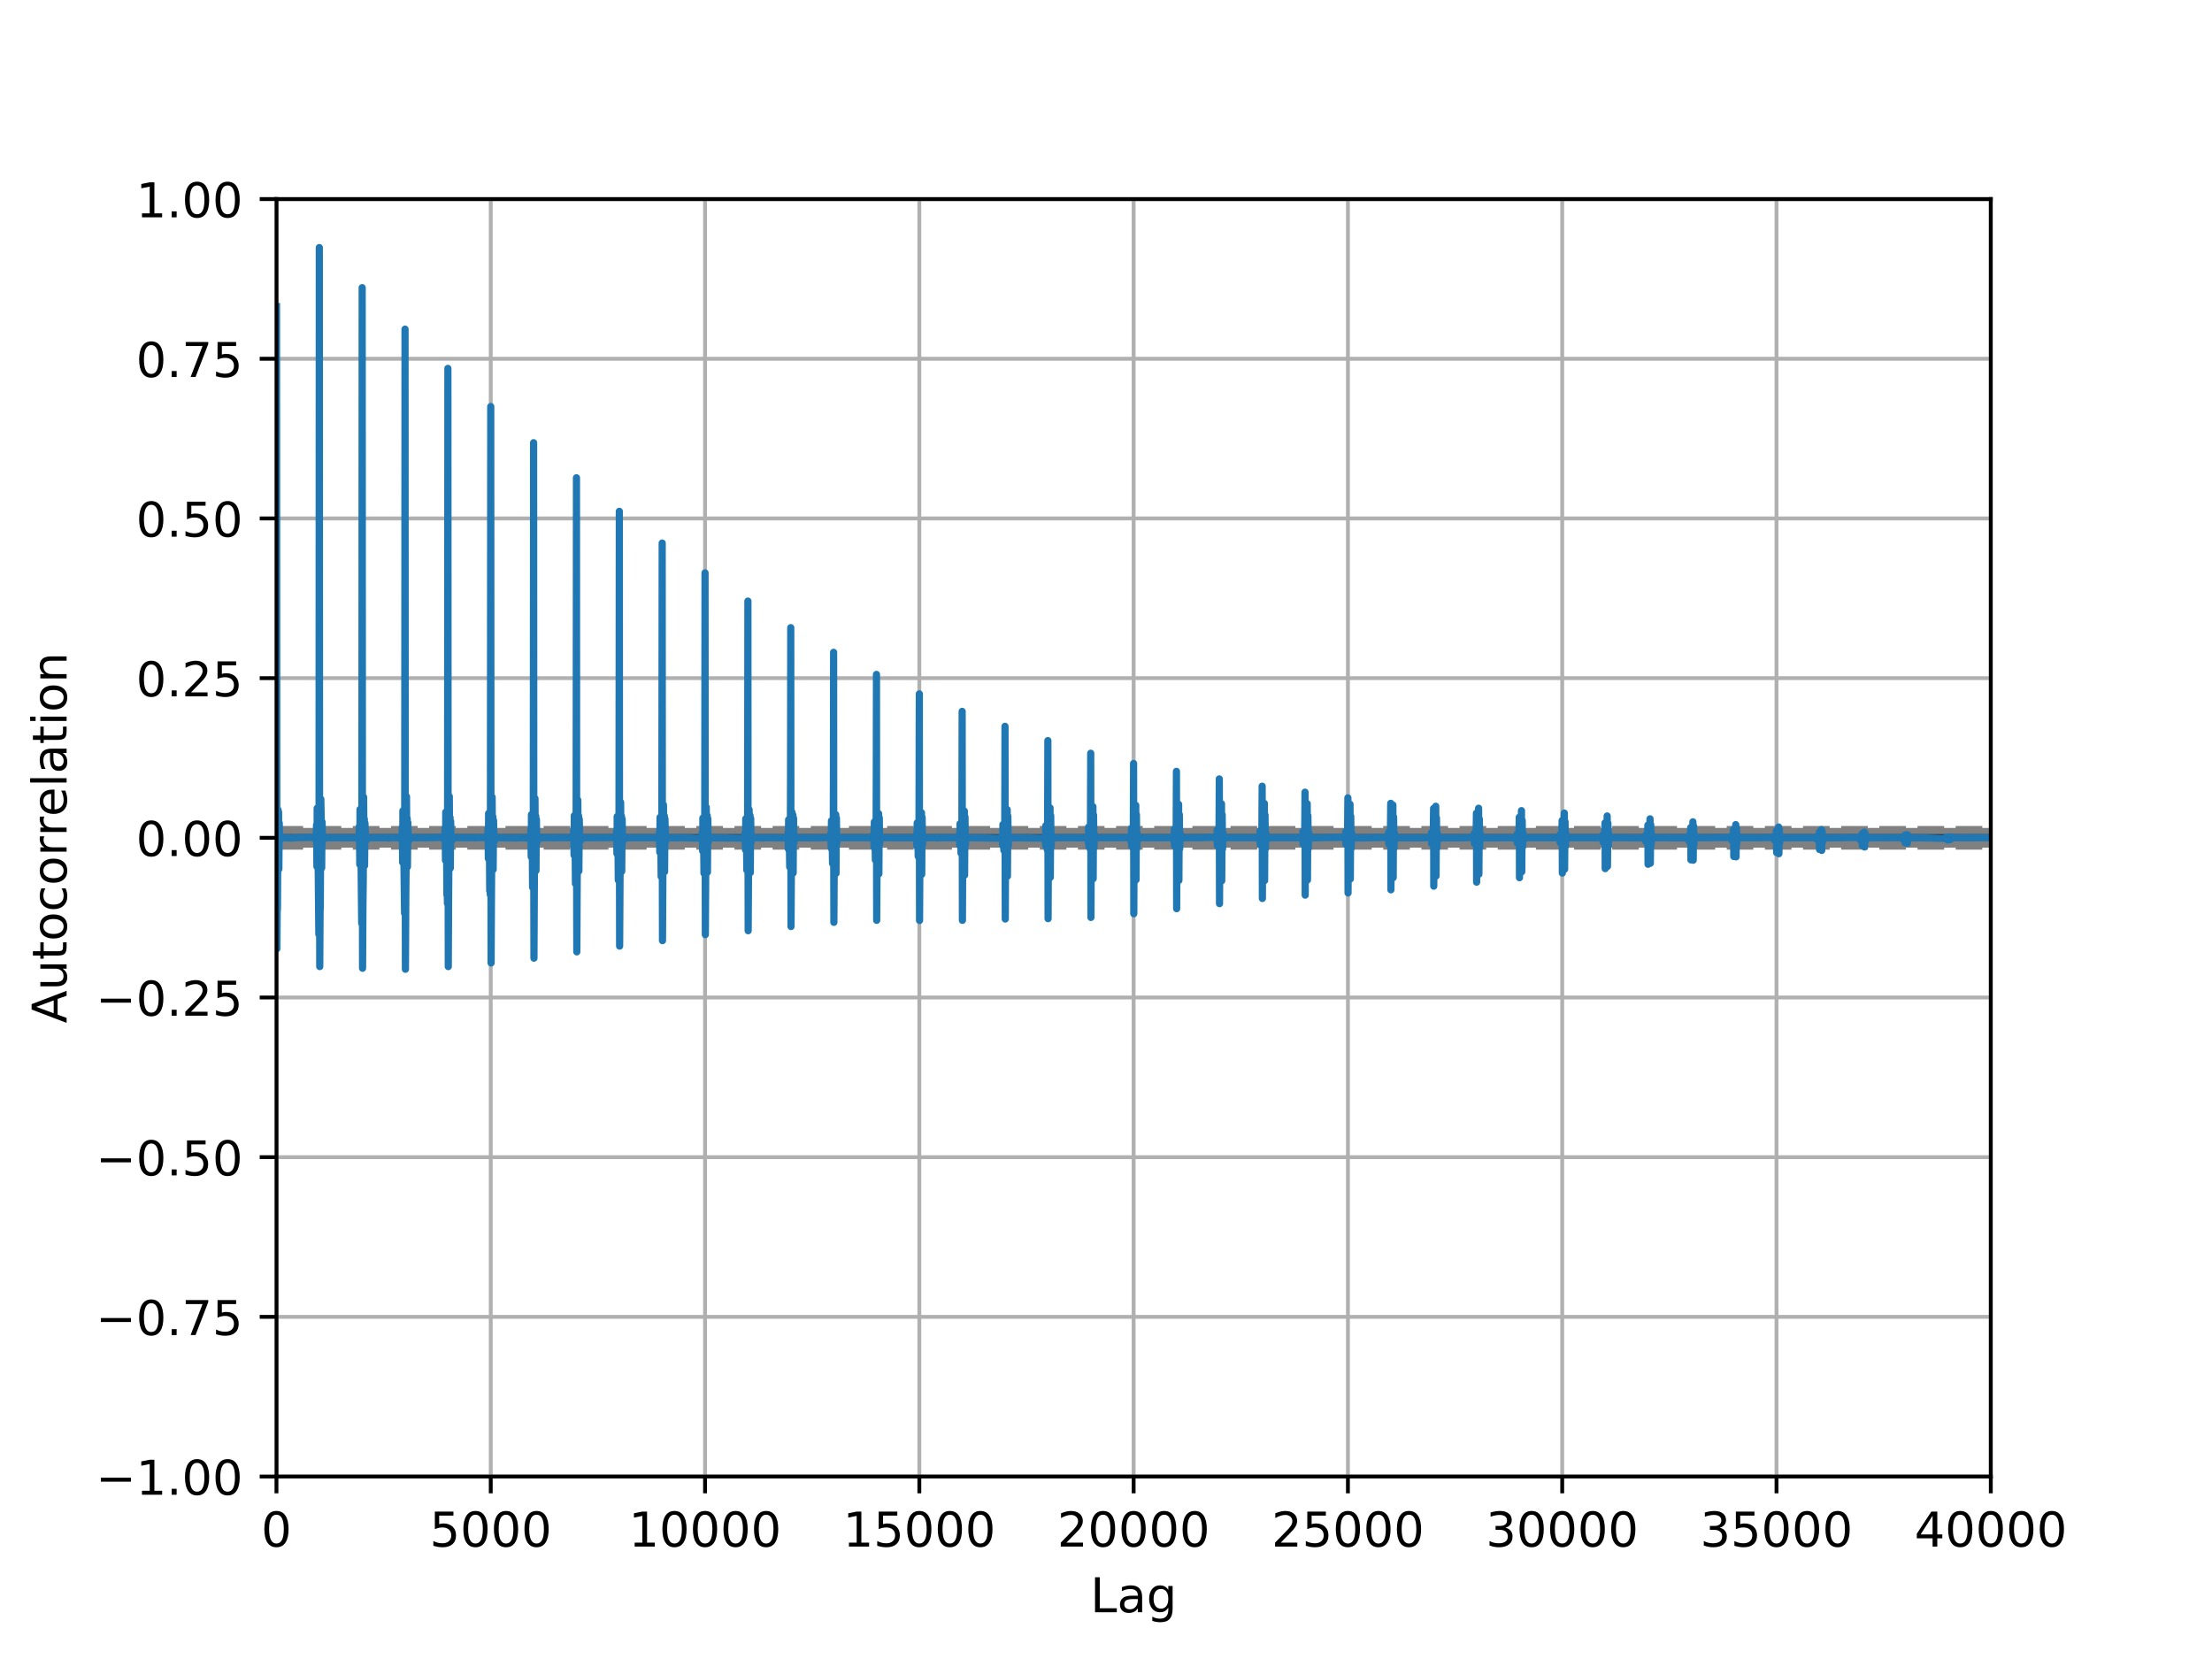 <?xml version="1.0" encoding="utf-8" standalone="no"?>
<!DOCTYPE svg PUBLIC "-//W3C//DTD SVG 1.1//EN"
  "http://www.w3.org/Graphics/SVG/1.1/DTD/svg11.dtd">
<!-- Created with matplotlib (http://matplotlib.org/) -->
<svg height="345.6pt" version="1.1" viewBox="0 0 460.8 345.6" width="460.8pt" xmlns="http://www.w3.org/2000/svg" xmlns:xlink="http://www.w3.org/1999/xlink">
 <defs>
  <style type="text/css">
*{stroke-linecap:butt;stroke-linejoin:round;}
  </style>
 </defs>
 <g id="figure_1">
  <g id="patch_1">
   <path d="M 0 345.6 
L 460.8 345.6 
L 460.8 0 
L 0 0 
z
" style="fill:#ffffff;"/>
  </g>
  <g id="axes_1">
   <g id="patch_2">
    <path d="M 57.6 307.584 
L 414.72 307.584 
L 414.72 41.472 
L 57.6 41.472 
z
" style="fill:#ffffff;"/>
   </g>
   <g id="matplotlib.axis_1">
    <g id="xtick_1">
     <g id="line2d_1">
      <path clip-path="url(#p9620495c73)" d="M 57.591 307.584 
L 57.591 41.472 
" style="fill:none;stroke:#b0b0b0;stroke-linecap:square;stroke-width:0.8;"/>
     </g>
     <g id="line2d_2">
      <defs>
       <path d="M 0 0 
L 0 3.5 
" id="mfa83eb5a7d" style="stroke:#000000;stroke-width:0.8;"/>
      </defs>
      <g>
       <use style="stroke:#000000;stroke-width:0.8;" x="57.591" xlink:href="#mfa83eb5a7d" y="307.584"/>
      </g>
     </g>
     <g id="text_1">
      <!-- 0 -->
      <defs>
       <path d="M 31.781 66.406 
Q 24.172 66.406 20.328 58.906 
Q 16.5 51.422 16.5 36.375 
Q 16.5 21.391 20.328 13.891 
Q 24.172 6.391 31.781 6.391 
Q 39.453 6.391 43.281 13.891 
Q 47.125 21.391 47.125 36.375 
Q 47.125 51.422 43.281 58.906 
Q 39.453 66.406 31.781 66.406 
z
M 31.781 74.219 
Q 44.047 74.219 50.516 64.516 
Q 56.984 54.828 56.984 36.375 
Q 56.984 17.969 50.516 8.266 
Q 44.047 -1.422 31.781 -1.422 
Q 19.531 -1.422 13.062 8.266 
Q 6.594 17.969 6.594 36.375 
Q 6.594 54.828 13.062 64.516 
Q 19.531 74.219 31.781 74.219 
z
" id="DejaVuSans-30"/>
      </defs>
      <g transform="translate(54.41 322.182)scale(0.1 -0.1)">
       <use xlink:href="#DejaVuSans-30"/>
      </g>
     </g>
    </g>
    <g id="xtick_2">
     <g id="line2d_3">
      <path clip-path="url(#p9620495c73)" d="M 102.232 307.584 
L 102.232 41.472 
" style="fill:none;stroke:#b0b0b0;stroke-linecap:square;stroke-width:0.8;"/>
     </g>
     <g id="line2d_4">
      <g>
       <use style="stroke:#000000;stroke-width:0.8;" x="102.232" xlink:href="#mfa83eb5a7d" y="307.584"/>
      </g>
     </g>
     <g id="text_2">
      <!-- 5000 -->
      <defs>
       <path d="M 10.797 72.906 
L 49.516 72.906 
L 49.516 64.594 
L 19.828 64.594 
L 19.828 46.734 
Q 21.969 47.469 24.109 47.828 
Q 26.266 48.188 28.422 48.188 
Q 40.625 48.188 47.75 41.5 
Q 54.891 34.812 54.891 23.391 
Q 54.891 11.625 47.562 5.094 
Q 40.234 -1.422 26.906 -1.422 
Q 22.312 -1.422 17.547 -0.641 
Q 12.797 0.141 7.719 1.703 
L 7.719 11.625 
Q 12.109 9.234 16.797 8.062 
Q 21.484 6.891 26.703 6.891 
Q 35.156 6.891 40.078 11.328 
Q 45.016 15.766 45.016 23.391 
Q 45.016 31 40.078 35.438 
Q 35.156 39.891 26.703 39.891 
Q 22.75 39.891 18.812 39.016 
Q 14.891 38.141 10.797 36.281 
z
" id="DejaVuSans-35"/>
      </defs>
      <g transform="translate(89.507 322.182)scale(0.1 -0.1)">
       <use xlink:href="#DejaVuSans-35"/>
       <use x="63.623" xlink:href="#DejaVuSans-30"/>
       <use x="127.246" xlink:href="#DejaVuSans-30"/>
       <use x="190.869" xlink:href="#DejaVuSans-30"/>
      </g>
     </g>
    </g>
    <g id="xtick_3">
     <g id="line2d_5">
      <path clip-path="url(#p9620495c73)" d="M 146.873 307.584 
L 146.873 41.472 
" style="fill:none;stroke:#b0b0b0;stroke-linecap:square;stroke-width:0.8;"/>
     </g>
     <g id="line2d_6">
      <g>
       <use style="stroke:#000000;stroke-width:0.8;" x="146.873" xlink:href="#mfa83eb5a7d" y="307.584"/>
      </g>
     </g>
     <g id="text_3">
      <!-- 10000 -->
      <defs>
       <path d="M 12.406 8.297 
L 28.516 8.297 
L 28.516 63.922 
L 10.984 60.406 
L 10.984 69.391 
L 28.422 72.906 
L 38.281 72.906 
L 38.281 8.297 
L 54.391 8.297 
L 54.391 0 
L 12.406 0 
z
" id="DejaVuSans-31"/>
      </defs>
      <g transform="translate(130.967 322.182)scale(0.1 -0.1)">
       <use xlink:href="#DejaVuSans-31"/>
       <use x="63.623" xlink:href="#DejaVuSans-30"/>
       <use x="127.246" xlink:href="#DejaVuSans-30"/>
       <use x="190.869" xlink:href="#DejaVuSans-30"/>
       <use x="254.492" xlink:href="#DejaVuSans-30"/>
      </g>
     </g>
    </g>
    <g id="xtick_4">
     <g id="line2d_7">
      <path clip-path="url(#p9620495c73)" d="M 191.514 307.584 
L 191.514 41.472 
" style="fill:none;stroke:#b0b0b0;stroke-linecap:square;stroke-width:0.8;"/>
     </g>
     <g id="line2d_8">
      <g>
       <use style="stroke:#000000;stroke-width:0.8;" x="191.514" xlink:href="#mfa83eb5a7d" y="307.584"/>
      </g>
     </g>
     <g id="text_4">
      <!-- 15000 -->
      <g transform="translate(175.608 322.182)scale(0.1 -0.1)">
       <use xlink:href="#DejaVuSans-31"/>
       <use x="63.623" xlink:href="#DejaVuSans-35"/>
       <use x="127.246" xlink:href="#DejaVuSans-30"/>
       <use x="190.869" xlink:href="#DejaVuSans-30"/>
       <use x="254.492" xlink:href="#DejaVuSans-30"/>
      </g>
     </g>
    </g>
    <g id="xtick_5">
     <g id="line2d_9">
      <path clip-path="url(#p9620495c73)" d="M 236.156 307.584 
L 236.156 41.472 
" style="fill:none;stroke:#b0b0b0;stroke-linecap:square;stroke-width:0.8;"/>
     </g>
     <g id="line2d_10">
      <g>
       <use style="stroke:#000000;stroke-width:0.8;" x="236.156" xlink:href="#mfa83eb5a7d" y="307.584"/>
      </g>
     </g>
     <g id="text_5">
      <!-- 20000 -->
      <defs>
       <path d="M 19.188 8.297 
L 53.609 8.297 
L 53.609 0 
L 7.328 0 
L 7.328 8.297 
Q 12.938 14.109 22.625 23.891 
Q 32.328 33.688 34.812 36.531 
Q 39.547 41.844 41.422 45.531 
Q 43.312 49.219 43.312 52.781 
Q 43.312 58.594 39.234 62.25 
Q 35.156 65.922 28.609 65.922 
Q 23.969 65.922 18.812 64.312 
Q 13.672 62.703 7.812 59.422 
L 7.812 69.391 
Q 13.766 71.781 18.938 73 
Q 24.125 74.219 28.422 74.219 
Q 39.75 74.219 46.484 68.547 
Q 53.219 62.891 53.219 53.422 
Q 53.219 48.922 51.531 44.891 
Q 49.859 40.875 45.406 35.406 
Q 44.188 33.984 37.641 27.219 
Q 31.109 20.453 19.188 8.297 
z
" id="DejaVuSans-32"/>
      </defs>
      <g transform="translate(220.249 322.182)scale(0.1 -0.1)">
       <use xlink:href="#DejaVuSans-32"/>
       <use x="63.623" xlink:href="#DejaVuSans-30"/>
       <use x="127.246" xlink:href="#DejaVuSans-30"/>
       <use x="190.869" xlink:href="#DejaVuSans-30"/>
       <use x="254.492" xlink:href="#DejaVuSans-30"/>
      </g>
     </g>
    </g>
    <g id="xtick_6">
     <g id="line2d_11">
      <path clip-path="url(#p9620495c73)" d="M 280.797 307.584 
L 280.797 41.472 
" style="fill:none;stroke:#b0b0b0;stroke-linecap:square;stroke-width:0.8;"/>
     </g>
     <g id="line2d_12">
      <g>
       <use style="stroke:#000000;stroke-width:0.8;" x="280.797" xlink:href="#mfa83eb5a7d" y="307.584"/>
      </g>
     </g>
     <g id="text_6">
      <!-- 25000 -->
      <g transform="translate(264.89 322.182)scale(0.1 -0.1)">
       <use xlink:href="#DejaVuSans-32"/>
       <use x="63.623" xlink:href="#DejaVuSans-35"/>
       <use x="127.246" xlink:href="#DejaVuSans-30"/>
       <use x="190.869" xlink:href="#DejaVuSans-30"/>
       <use x="254.492" xlink:href="#DejaVuSans-30"/>
      </g>
     </g>
    </g>
    <g id="xtick_7">
     <g id="line2d_13">
      <path clip-path="url(#p9620495c73)" d="M 325.438 307.584 
L 325.438 41.472 
" style="fill:none;stroke:#b0b0b0;stroke-linecap:square;stroke-width:0.8;"/>
     </g>
     <g id="line2d_14">
      <g>
       <use style="stroke:#000000;stroke-width:0.8;" x="325.438" xlink:href="#mfa83eb5a7d" y="307.584"/>
      </g>
     </g>
     <g id="text_7">
      <!-- 30000 -->
      <defs>
       <path d="M 40.578 39.312 
Q 47.656 37.797 51.625 33 
Q 55.609 28.219 55.609 21.188 
Q 55.609 10.406 48.188 4.484 
Q 40.766 -1.422 27.094 -1.422 
Q 22.516 -1.422 17.656 -0.516 
Q 12.797 0.391 7.625 2.203 
L 7.625 11.719 
Q 11.719 9.328 16.594 8.109 
Q 21.484 6.891 26.812 6.891 
Q 36.078 6.891 40.938 10.547 
Q 45.797 14.203 45.797 21.188 
Q 45.797 27.641 41.281 31.266 
Q 36.766 34.906 28.719 34.906 
L 20.219 34.906 
L 20.219 43.016 
L 29.109 43.016 
Q 36.375 43.016 40.234 45.922 
Q 44.094 48.828 44.094 54.297 
Q 44.094 59.906 40.109 62.906 
Q 36.141 65.922 28.719 65.922 
Q 24.656 65.922 20.016 65.031 
Q 15.375 64.156 9.812 62.312 
L 9.812 71.094 
Q 15.438 72.656 20.344 73.438 
Q 25.25 74.219 29.594 74.219 
Q 40.828 74.219 47.359 69.109 
Q 53.906 64.016 53.906 55.328 
Q 53.906 49.266 50.438 45.094 
Q 46.969 40.922 40.578 39.312 
z
" id="DejaVuSans-33"/>
      </defs>
      <g transform="translate(309.532 322.182)scale(0.1 -0.1)">
       <use xlink:href="#DejaVuSans-33"/>
       <use x="63.623" xlink:href="#DejaVuSans-30"/>
       <use x="127.246" xlink:href="#DejaVuSans-30"/>
       <use x="190.869" xlink:href="#DejaVuSans-30"/>
       <use x="254.492" xlink:href="#DejaVuSans-30"/>
      </g>
     </g>
    </g>
    <g id="xtick_8">
     <g id="line2d_15">
      <path clip-path="url(#p9620495c73)" d="M 370.079 307.584 
L 370.079 41.472 
" style="fill:none;stroke:#b0b0b0;stroke-linecap:square;stroke-width:0.8;"/>
     </g>
     <g id="line2d_16">
      <g>
       <use style="stroke:#000000;stroke-width:0.8;" x="370.079" xlink:href="#mfa83eb5a7d" y="307.584"/>
      </g>
     </g>
     <g id="text_8">
      <!-- 35000 -->
      <g transform="translate(354.173 322.182)scale(0.1 -0.1)">
       <use xlink:href="#DejaVuSans-33"/>
       <use x="63.623" xlink:href="#DejaVuSans-35"/>
       <use x="127.246" xlink:href="#DejaVuSans-30"/>
       <use x="190.869" xlink:href="#DejaVuSans-30"/>
       <use x="254.492" xlink:href="#DejaVuSans-30"/>
      </g>
     </g>
    </g>
    <g id="xtick_9">
     <g id="line2d_17">
      <path clip-path="url(#p9620495c73)" d="M 414.72 307.584 
L 414.72 41.472 
" style="fill:none;stroke:#b0b0b0;stroke-linecap:square;stroke-width:0.8;"/>
     </g>
     <g id="line2d_18">
      <g>
       <use style="stroke:#000000;stroke-width:0.8;" x="414.72" xlink:href="#mfa83eb5a7d" y="307.584"/>
      </g>
     </g>
     <g id="text_9">
      <!-- 40000 -->
      <defs>
       <path d="M 37.797 64.312 
L 12.891 25.391 
L 37.797 25.391 
z
M 35.203 72.906 
L 47.609 72.906 
L 47.609 25.391 
L 58.016 25.391 
L 58.016 17.188 
L 47.609 17.188 
L 47.609 0 
L 37.797 0 
L 37.797 17.188 
L 4.891 17.188 
L 4.891 26.703 
z
" id="DejaVuSans-34"/>
      </defs>
      <g transform="translate(398.814 322.182)scale(0.1 -0.1)">
       <use xlink:href="#DejaVuSans-34"/>
       <use x="63.623" xlink:href="#DejaVuSans-30"/>
       <use x="127.246" xlink:href="#DejaVuSans-30"/>
       <use x="190.869" xlink:href="#DejaVuSans-30"/>
       <use x="254.492" xlink:href="#DejaVuSans-30"/>
      </g>
     </g>
    </g>
    <g id="text_10">
     <!-- Lag -->
     <defs>
      <path d="M 9.812 72.906 
L 19.672 72.906 
L 19.672 8.297 
L 55.172 8.297 
L 55.172 0 
L 9.812 0 
z
" id="DejaVuSans-4c"/>
      <path d="M 34.281 27.484 
Q 23.391 27.484 19.188 25 
Q 14.984 22.516 14.984 16.5 
Q 14.984 11.719 18.141 8.906 
Q 21.297 6.109 26.703 6.109 
Q 34.188 6.109 38.703 11.406 
Q 43.219 16.703 43.219 25.484 
L 43.219 27.484 
z
M 52.203 31.203 
L 52.203 0 
L 43.219 0 
L 43.219 8.297 
Q 40.141 3.328 35.547 0.953 
Q 30.953 -1.422 24.312 -1.422 
Q 15.922 -1.422 10.953 3.297 
Q 6 8.016 6 15.922 
Q 6 25.141 12.172 29.828 
Q 18.359 34.516 30.609 34.516 
L 43.219 34.516 
L 43.219 35.406 
Q 43.219 41.609 39.141 45 
Q 35.062 48.391 27.688 48.391 
Q 23 48.391 18.547 47.266 
Q 14.109 46.141 10.016 43.891 
L 10.016 52.203 
Q 14.938 54.109 19.578 55.047 
Q 24.219 56 28.609 56 
Q 40.484 56 46.344 49.844 
Q 52.203 43.703 52.203 31.203 
z
" id="DejaVuSans-61"/>
      <path d="M 45.406 27.984 
Q 45.406 37.75 41.375 43.109 
Q 37.359 48.484 30.078 48.484 
Q 22.859 48.484 18.828 43.109 
Q 14.797 37.75 14.797 27.984 
Q 14.797 18.266 18.828 12.891 
Q 22.859 7.516 30.078 7.516 
Q 37.359 7.516 41.375 12.891 
Q 45.406 18.266 45.406 27.984 
z
M 54.391 6.781 
Q 54.391 -7.172 48.188 -13.984 
Q 42 -20.797 29.203 -20.797 
Q 24.469 -20.797 20.266 -20.094 
Q 16.062 -19.391 12.109 -17.922 
L 12.109 -9.188 
Q 16.062 -11.328 19.922 -12.344 
Q 23.781 -13.375 27.781 -13.375 
Q 36.625 -13.375 41.016 -8.766 
Q 45.406 -4.156 45.406 5.172 
L 45.406 9.625 
Q 42.625 4.781 38.281 2.391 
Q 33.938 0 27.875 0 
Q 17.828 0 11.672 7.656 
Q 5.516 15.328 5.516 27.984 
Q 5.516 40.672 11.672 48.328 
Q 17.828 56 27.875 56 
Q 33.938 56 38.281 53.609 
Q 42.625 51.219 45.406 46.391 
L 45.406 54.688 
L 54.391 54.688 
z
" id="DejaVuSans-67"/>
     </defs>
     <g transform="translate(227.136 335.861)scale(0.1 -0.1)">
      <use xlink:href="#DejaVuSans-4c"/>
      <use x="55.713" xlink:href="#DejaVuSans-61"/>
      <use x="116.992" xlink:href="#DejaVuSans-67"/>
     </g>
    </g>
   </g>
   <g id="matplotlib.axis_2">
    <g id="ytick_1">
     <g id="line2d_19">
      <path clip-path="url(#p9620495c73)" d="M 57.6 307.584 
L 414.72 307.584 
" style="fill:none;stroke:#b0b0b0;stroke-linecap:square;stroke-width:0.8;"/>
     </g>
     <g id="line2d_20">
      <defs>
       <path d="M 0 0 
L -3.5 0 
" id="mabc4091bc5" style="stroke:#000000;stroke-width:0.8;"/>
      </defs>
      <g>
       <use style="stroke:#000000;stroke-width:0.8;" x="57.6" xlink:href="#mabc4091bc5" y="307.584"/>
      </g>
     </g>
     <g id="text_11">
      <!-- −1.00 -->
      <defs>
       <path d="M 10.594 35.5 
L 73.188 35.5 
L 73.188 27.203 
L 10.594 27.203 
z
" id="DejaVuSans-2212"/>
       <path d="M 10.688 12.406 
L 21 12.406 
L 21 0 
L 10.688 0 
z
" id="DejaVuSans-2e"/>
      </defs>
      <g transform="translate(19.955 311.383)scale(0.1 -0.1)">
       <use xlink:href="#DejaVuSans-2212"/>
       <use x="83.789" xlink:href="#DejaVuSans-31"/>
       <use x="147.412" xlink:href="#DejaVuSans-2e"/>
       <use x="179.199" xlink:href="#DejaVuSans-30"/>
       <use x="242.822" xlink:href="#DejaVuSans-30"/>
      </g>
     </g>
    </g>
    <g id="ytick_2">
     <g id="line2d_21">
      <path clip-path="url(#p9620495c73)" d="M 57.6 274.32 
L 414.72 274.32 
" style="fill:none;stroke:#b0b0b0;stroke-linecap:square;stroke-width:0.8;"/>
     </g>
     <g id="line2d_22">
      <g>
       <use style="stroke:#000000;stroke-width:0.8;" x="57.6" xlink:href="#mabc4091bc5" y="274.32"/>
      </g>
     </g>
     <g id="text_12">
      <!-- −0.75 -->
      <defs>
       <path d="M 8.203 72.906 
L 55.078 72.906 
L 55.078 68.703 
L 28.609 0 
L 18.312 0 
L 43.219 64.594 
L 8.203 64.594 
z
" id="DejaVuSans-37"/>
      </defs>
      <g transform="translate(19.955 278.119)scale(0.1 -0.1)">
       <use xlink:href="#DejaVuSans-2212"/>
       <use x="83.789" xlink:href="#DejaVuSans-30"/>
       <use x="147.412" xlink:href="#DejaVuSans-2e"/>
       <use x="179.199" xlink:href="#DejaVuSans-37"/>
       <use x="242.822" xlink:href="#DejaVuSans-35"/>
      </g>
     </g>
    </g>
    <g id="ytick_3">
     <g id="line2d_23">
      <path clip-path="url(#p9620495c73)" d="M 57.6 241.056 
L 414.72 241.056 
" style="fill:none;stroke:#b0b0b0;stroke-linecap:square;stroke-width:0.8;"/>
     </g>
     <g id="line2d_24">
      <g>
       <use style="stroke:#000000;stroke-width:0.8;" x="57.6" xlink:href="#mabc4091bc5" y="241.056"/>
      </g>
     </g>
     <g id="text_13">
      <!-- −0.50 -->
      <g transform="translate(19.955 244.855)scale(0.1 -0.1)">
       <use xlink:href="#DejaVuSans-2212"/>
       <use x="83.789" xlink:href="#DejaVuSans-30"/>
       <use x="147.412" xlink:href="#DejaVuSans-2e"/>
       <use x="179.199" xlink:href="#DejaVuSans-35"/>
       <use x="242.822" xlink:href="#DejaVuSans-30"/>
      </g>
     </g>
    </g>
    <g id="ytick_4">
     <g id="line2d_25">
      <path clip-path="url(#p9620495c73)" d="M 57.6 207.792 
L 414.72 207.792 
" style="fill:none;stroke:#b0b0b0;stroke-linecap:square;stroke-width:0.8;"/>
     </g>
     <g id="line2d_26">
      <g>
       <use style="stroke:#000000;stroke-width:0.8;" x="57.6" xlink:href="#mabc4091bc5" y="207.792"/>
      </g>
     </g>
     <g id="text_14">
      <!-- −0.25 -->
      <g transform="translate(19.955 211.591)scale(0.1 -0.1)">
       <use xlink:href="#DejaVuSans-2212"/>
       <use x="83.789" xlink:href="#DejaVuSans-30"/>
       <use x="147.412" xlink:href="#DejaVuSans-2e"/>
       <use x="179.199" xlink:href="#DejaVuSans-32"/>
       <use x="242.822" xlink:href="#DejaVuSans-35"/>
      </g>
     </g>
    </g>
    <g id="ytick_5">
     <g id="line2d_27">
      <path clip-path="url(#p9620495c73)" d="M 57.6 174.528 
L 414.72 174.528 
" style="fill:none;stroke:#b0b0b0;stroke-linecap:square;stroke-width:0.8;"/>
     </g>
     <g id="line2d_28">
      <g>
       <use style="stroke:#000000;stroke-width:0.8;" x="57.6" xlink:href="#mabc4091bc5" y="174.528"/>
      </g>
     </g>
     <g id="text_15">
      <!-- 0.00 -->
      <g transform="translate(28.334 178.327)scale(0.1 -0.1)">
       <use xlink:href="#DejaVuSans-30"/>
       <use x="63.623" xlink:href="#DejaVuSans-2e"/>
       <use x="95.41" xlink:href="#DejaVuSans-30"/>
       <use x="159.033" xlink:href="#DejaVuSans-30"/>
      </g>
     </g>
    </g>
    <g id="ytick_6">
     <g id="line2d_29">
      <path clip-path="url(#p9620495c73)" d="M 57.6 141.264 
L 414.72 141.264 
" style="fill:none;stroke:#b0b0b0;stroke-linecap:square;stroke-width:0.8;"/>
     </g>
     <g id="line2d_30">
      <g>
       <use style="stroke:#000000;stroke-width:0.8;" x="57.6" xlink:href="#mabc4091bc5" y="141.264"/>
      </g>
     </g>
     <g id="text_16">
      <!-- 0.25 -->
      <g transform="translate(28.334 145.063)scale(0.1 -0.1)">
       <use xlink:href="#DejaVuSans-30"/>
       <use x="63.623" xlink:href="#DejaVuSans-2e"/>
       <use x="95.41" xlink:href="#DejaVuSans-32"/>
       <use x="159.033" xlink:href="#DejaVuSans-35"/>
      </g>
     </g>
    </g>
    <g id="ytick_7">
     <g id="line2d_31">
      <path clip-path="url(#p9620495c73)" d="M 57.6 108 
L 414.72 108 
" style="fill:none;stroke:#b0b0b0;stroke-linecap:square;stroke-width:0.8;"/>
     </g>
     <g id="line2d_32">
      <g>
       <use style="stroke:#000000;stroke-width:0.8;" x="57.6" xlink:href="#mabc4091bc5" y="108"/>
      </g>
     </g>
     <g id="text_17">
      <!-- 0.50 -->
      <g transform="translate(28.334 111.799)scale(0.1 -0.1)">
       <use xlink:href="#DejaVuSans-30"/>
       <use x="63.623" xlink:href="#DejaVuSans-2e"/>
       <use x="95.41" xlink:href="#DejaVuSans-35"/>
       <use x="159.033" xlink:href="#DejaVuSans-30"/>
      </g>
     </g>
    </g>
    <g id="ytick_8">
     <g id="line2d_33">
      <path clip-path="url(#p9620495c73)" d="M 57.6 74.736 
L 414.72 74.736 
" style="fill:none;stroke:#b0b0b0;stroke-linecap:square;stroke-width:0.8;"/>
     </g>
     <g id="line2d_34">
      <g>
       <use style="stroke:#000000;stroke-width:0.8;" x="57.6" xlink:href="#mabc4091bc5" y="74.736"/>
      </g>
     </g>
     <g id="text_18">
      <!-- 0.75 -->
      <g transform="translate(28.334 78.535)scale(0.1 -0.1)">
       <use xlink:href="#DejaVuSans-30"/>
       <use x="63.623" xlink:href="#DejaVuSans-2e"/>
       <use x="95.41" xlink:href="#DejaVuSans-37"/>
       <use x="159.033" xlink:href="#DejaVuSans-35"/>
      </g>
     </g>
    </g>
    <g id="ytick_9">
     <g id="line2d_35">
      <path clip-path="url(#p9620495c73)" d="M 57.6 41.472 
L 414.72 41.472 
" style="fill:none;stroke:#b0b0b0;stroke-linecap:square;stroke-width:0.8;"/>
     </g>
     <g id="line2d_36">
      <g>
       <use style="stroke:#000000;stroke-width:0.8;" x="57.6" xlink:href="#mabc4091bc5" y="41.472"/>
      </g>
     </g>
     <g id="text_19">
      <!-- 1.00 -->
      <g transform="translate(28.334 45.271)scale(0.1 -0.1)">
       <use xlink:href="#DejaVuSans-31"/>
       <use x="63.623" xlink:href="#DejaVuSans-2e"/>
       <use x="95.41" xlink:href="#DejaVuSans-30"/>
       <use x="159.033" xlink:href="#DejaVuSans-30"/>
      </g>
     </g>
    </g>
    <g id="text_20">
     <!-- Autocorrelation -->
     <defs>
      <path d="M 34.188 63.188 
L 20.797 26.906 
L 47.609 26.906 
z
M 28.609 72.906 
L 39.797 72.906 
L 67.578 0 
L 57.328 0 
L 50.688 18.703 
L 17.828 18.703 
L 11.188 0 
L 0.781 0 
z
" id="DejaVuSans-41"/>
      <path d="M 8.5 21.578 
L 8.5 54.688 
L 17.484 54.688 
L 17.484 21.922 
Q 17.484 14.156 20.5 10.266 
Q 23.531 6.391 29.594 6.391 
Q 36.859 6.391 41.078 11.031 
Q 45.312 15.672 45.312 23.688 
L 45.312 54.688 
L 54.297 54.688 
L 54.297 0 
L 45.312 0 
L 45.312 8.406 
Q 42.047 3.422 37.719 1 
Q 33.406 -1.422 27.688 -1.422 
Q 18.266 -1.422 13.375 4.438 
Q 8.5 10.297 8.5 21.578 
z
M 31.109 56 
z
" id="DejaVuSans-75"/>
      <path d="M 18.312 70.219 
L 18.312 54.688 
L 36.812 54.688 
L 36.812 47.703 
L 18.312 47.703 
L 18.312 18.016 
Q 18.312 11.328 20.141 9.422 
Q 21.969 7.516 27.594 7.516 
L 36.812 7.516 
L 36.812 0 
L 27.594 0 
Q 17.188 0 13.234 3.875 
Q 9.281 7.766 9.281 18.016 
L 9.281 47.703 
L 2.688 47.703 
L 2.688 54.688 
L 9.281 54.688 
L 9.281 70.219 
z
" id="DejaVuSans-74"/>
      <path d="M 30.609 48.391 
Q 23.391 48.391 19.188 42.75 
Q 14.984 37.109 14.984 27.297 
Q 14.984 17.484 19.156 11.844 
Q 23.344 6.203 30.609 6.203 
Q 37.797 6.203 41.984 11.859 
Q 46.188 17.531 46.188 27.297 
Q 46.188 37.016 41.984 42.703 
Q 37.797 48.391 30.609 48.391 
z
M 30.609 56 
Q 42.328 56 49.016 48.375 
Q 55.719 40.766 55.719 27.297 
Q 55.719 13.875 49.016 6.219 
Q 42.328 -1.422 30.609 -1.422 
Q 18.844 -1.422 12.172 6.219 
Q 5.516 13.875 5.516 27.297 
Q 5.516 40.766 12.172 48.375 
Q 18.844 56 30.609 56 
z
" id="DejaVuSans-6f"/>
      <path d="M 48.781 52.594 
L 48.781 44.188 
Q 44.969 46.297 41.141 47.344 
Q 37.312 48.391 33.406 48.391 
Q 24.656 48.391 19.812 42.844 
Q 14.984 37.312 14.984 27.297 
Q 14.984 17.281 19.812 11.734 
Q 24.656 6.203 33.406 6.203 
Q 37.312 6.203 41.141 7.25 
Q 44.969 8.297 48.781 10.406 
L 48.781 2.094 
Q 45.016 0.344 40.984 -0.531 
Q 36.969 -1.422 32.422 -1.422 
Q 20.062 -1.422 12.781 6.344 
Q 5.516 14.109 5.516 27.297 
Q 5.516 40.672 12.859 48.328 
Q 20.219 56 33.016 56 
Q 37.156 56 41.109 55.141 
Q 45.062 54.297 48.781 52.594 
z
" id="DejaVuSans-63"/>
      <path d="M 41.109 46.297 
Q 39.594 47.172 37.812 47.578 
Q 36.031 48 33.891 48 
Q 26.266 48 22.188 43.047 
Q 18.109 38.094 18.109 28.812 
L 18.109 0 
L 9.078 0 
L 9.078 54.688 
L 18.109 54.688 
L 18.109 46.188 
Q 20.953 51.172 25.484 53.578 
Q 30.031 56 36.531 56 
Q 37.453 56 38.578 55.875 
Q 39.703 55.766 41.062 55.516 
z
" id="DejaVuSans-72"/>
      <path d="M 56.203 29.594 
L 56.203 25.203 
L 14.891 25.203 
Q 15.484 15.922 20.484 11.062 
Q 25.484 6.203 34.422 6.203 
Q 39.594 6.203 44.453 7.469 
Q 49.312 8.734 54.109 11.281 
L 54.109 2.781 
Q 49.266 0.734 44.188 -0.344 
Q 39.109 -1.422 33.891 -1.422 
Q 20.797 -1.422 13.156 6.188 
Q 5.516 13.812 5.516 26.812 
Q 5.516 40.234 12.766 48.109 
Q 20.016 56 32.328 56 
Q 43.359 56 49.781 48.891 
Q 56.203 41.797 56.203 29.594 
z
M 47.219 32.234 
Q 47.125 39.594 43.094 43.984 
Q 39.062 48.391 32.422 48.391 
Q 24.906 48.391 20.391 44.141 
Q 15.875 39.891 15.188 32.172 
z
" id="DejaVuSans-65"/>
      <path d="M 9.422 75.984 
L 18.406 75.984 
L 18.406 0 
L 9.422 0 
z
" id="DejaVuSans-6c"/>
      <path d="M 9.422 54.688 
L 18.406 54.688 
L 18.406 0 
L 9.422 0 
z
M 9.422 75.984 
L 18.406 75.984 
L 18.406 64.594 
L 9.422 64.594 
z
" id="DejaVuSans-69"/>
      <path d="M 54.891 33.016 
L 54.891 0 
L 45.906 0 
L 45.906 32.719 
Q 45.906 40.484 42.875 44.328 
Q 39.844 48.188 33.797 48.188 
Q 26.516 48.188 22.312 43.547 
Q 18.109 38.922 18.109 30.906 
L 18.109 0 
L 9.078 0 
L 9.078 54.688 
L 18.109 54.688 
L 18.109 46.188 
Q 21.344 51.125 25.703 53.562 
Q 30.078 56 35.797 56 
Q 45.219 56 50.047 50.172 
Q 54.891 44.344 54.891 33.016 
z
" id="DejaVuSans-6e"/>
     </defs>
     <g transform="translate(13.875 213.161)rotate(-90)scale(0.1 -0.1)">
      <use xlink:href="#DejaVuSans-41"/>
      <use x="68.408" xlink:href="#DejaVuSans-75"/>
      <use x="131.787" xlink:href="#DejaVuSans-74"/>
      <use x="170.996" xlink:href="#DejaVuSans-6f"/>
      <use x="232.178" xlink:href="#DejaVuSans-63"/>
      <use x="287.158" xlink:href="#DejaVuSans-6f"/>
      <use x="348.34" xlink:href="#DejaVuSans-72"/>
      <use x="389.438" xlink:href="#DejaVuSans-72"/>
      <use x="430.52" xlink:href="#DejaVuSans-65"/>
      <use x="492.043" xlink:href="#DejaVuSans-6c"/>
      <use x="519.826" xlink:href="#DejaVuSans-61"/>
      <use x="581.105" xlink:href="#DejaVuSans-74"/>
      <use x="620.314" xlink:href="#DejaVuSans-69"/>
      <use x="648.098" xlink:href="#DejaVuSans-6f"/>
      <use x="709.279" xlink:href="#DejaVuSans-6e"/>
     </g>
    </g>
   </g>
   <g id="line2d_37">
    <path clip-path="url(#p9620495c73)" d="M 57.6 172.814 
L 414.72 172.814 
" style="fill:none;stroke:#808080;stroke-dasharray:5.55,2.4;stroke-dashoffset:0;stroke-width:1.5;"/>
   </g>
   <g id="line2d_38">
    <path clip-path="url(#p9620495c73)" d="M 57.6 173.224 
L 414.72 173.224 
" style="fill:none;stroke:#808080;stroke-linecap:square;stroke-width:1.5;"/>
   </g>
   <g id="line2d_39">
    <path clip-path="url(#p9620495c73)" d="M 57.6 174.528 
L 414.72 174.528 
" style="fill:none;stroke:#000000;stroke-linecap:square;stroke-width:1.5;"/>
   </g>
   <g id="line2d_40">
    <path clip-path="url(#p9620495c73)" d="M 57.6 175.832 
L 414.72 175.832 
" style="fill:none;stroke:#808080;stroke-linecap:square;stroke-width:1.5;"/>
   </g>
   <g id="line2d_41">
    <path clip-path="url(#p9620495c73)" d="M 57.6 176.242 
L 414.72 176.242 
" style="fill:none;stroke:#808080;stroke-dasharray:5.55,2.4;stroke-dashoffset:0;stroke-width:1.5;"/>
   </g>
   <g id="line2d_42">
    <path clip-path="url(#p9620495c73)" d="M 57.6 63.857 
L 57.68 197.646 
L 57.752 188.416 
L 57.787 189.51 
L 57.805 188.714 
L 57.904 168.678 
L 58.037 169.24 
L 58.091 181.043 
L 58.154 172.106 
L 58.171 171.457 
L 58.225 174.33 
L 58.252 175.119 
L 58.332 174.406 
L 58.395 174.918 
L 58.448 174.587 
L 58.502 174.339 
L 58.564 174.519 
L 58.716 174.568 
L 58.823 174.503 
L 60.903 174.591 
L 60.939 174.588 
L 60.975 174.525 
L 61.011 174.492 
L 61.064 174.569 
L 61.1 174.574 
L 61.145 174.506 
L 61.287 174.523 
L 61.662 174.52 
L 65.573 174.427 
L 65.609 174.349 
L 65.653 174.538 
L 65.716 174.913 
L 65.76 174.544 
L 65.787 174.338 
L 65.832 174.806 
L 65.859 175.108 
L 65.894 173.969 
L 65.939 171.851 
L 65.975 174.47 
L 66.019 180.515 
L 66.064 171.532 
L 66.073 168.357 
L 66.118 179.253 
L 66.171 172.823 
L 66.207 169.771 
L 66.251 177.166 
L 66.421 194.619 
L 66.43 194.565 
L 66.466 171.604 
L 66.519 51.569 
L 66.564 168.752 
L 66.609 201.357 
L 66.68 189.26 
L 66.707 189.43 
L 66.725 188.843 
L 66.832 166.455 
L 66.975 173.42 
L 67.01 180.812 
L 67.073 172.475 
L 67.1 171.236 
L 67.153 174.521 
L 67.18 175.214 
L 67.251 174.209 
L 67.332 174.964 
L 67.394 174.479 
L 67.43 174.337 
L 67.501 174.506 
L 67.671 174.577 
L 67.68 174.567 
L 67.832 174.537 
L 68.296 174.529 
L 69.35 174.531 
L 70.76 174.52 
L 74.278 174.552 
L 74.385 174.496 
L 74.519 174.386 
L 74.537 174.361 
L 74.573 174.472 
L 74.644 174.891 
L 74.689 174.538 
L 74.715 174.336 
L 74.76 174.766 
L 74.787 175.055 
L 74.823 174.023 
L 74.867 172.094 
L 74.903 174.554 
L 74.948 180.089 
L 74.992 171.58 
L 75.001 168.619 
L 75.046 178.95 
L 75.099 172.782 
L 75.135 170.174 
L 75.171 175.202 
L 75.349 192.359 
L 75.367 190.424 
L 75.412 137.954 
L 75.448 59.93 
L 75.501 186.902 
L 75.528 201.706 
L 75.608 188.343 
L 75.671 183.728 
L 75.751 166.048 
L 75.814 174.895 
L 75.939 180.339 
L 75.894 170.618 
L 75.947 180.333 
L 76.028 171.47 
L 76.126 174.774 
L 76.171 174.157 
L 76.224 174.917 
L 76.251 175.1 
L 76.305 174.585 
L 76.358 174.263 
L 76.421 174.494 
L 76.581 174.592 
L 76.876 174.53 
L 78.26 174.529 
L 80.84 174.527 
L 80.894 174.565 
L 80.947 174.496 
L 80.983 174.504 
L 81.019 174.566 
L 81.054 174.583 
L 81.117 174.513 
L 81.519 174.531 
L 83.072 174.531 
L 83.483 174.399 
L 83.501 174.477 
L 83.572 174.864 
L 83.617 174.533 
L 83.653 174.341 
L 83.688 174.733 
L 83.715 175.005 
L 83.751 174.069 
L 83.795 172.308 
L 83.831 174.605 
L 83.876 179.658 
L 83.911 174.34 
L 83.929 168.897 
L 83.974 178.699 
L 84.028 172.636 
L 84.054 170.34 
L 84.099 175.402 
L 84.269 189.706 
L 84.278 190.261 
L 84.295 188.172 
L 84.349 119.536 
L 84.376 68.567 
L 84.42 178.332 
L 84.456 201.917 
L 84.536 187.162 
L 84.608 178.972 
L 84.679 165.938 
L 84.733 174.102 
L 84.822 170.47 
L 84.876 180.572 
L 84.956 171.318 
L 85.054 174.824 
L 85.099 174.215 
L 85.152 174.943 
L 85.179 175.089 
L 85.224 174.654 
L 85.277 174.246 
L 85.34 174.476 
L 85.492 174.594 
L 85.563 174.511 
L 85.617 174.482 
L 85.67 174.536 
L 85.858 174.528 
L 89.161 174.52 
L 92.358 174.46 
L 92.393 174.394 
L 92.438 174.537 
L 92.5 174.834 
L 92.545 174.53 
L 92.581 174.349 
L 92.616 174.704 
L 92.643 174.955 
L 92.679 174.111 
L 92.724 172.516 
L 92.759 174.645 
L 92.804 179.229 
L 92.84 174.219 
L 92.858 169.178 
L 92.902 178.478 
L 92.956 172.458 
L 92.983 170.489 
L 93.027 175.627 
L 93.099 186.429 
L 93.179 186.04 
L 93.206 188.187 
L 93.233 182.382 
L 93.304 76.746 
L 93.34 166.891 
L 93.384 201.359 
L 93.456 186.81 
L 93.599 165.907 
L 93.67 176.716 
L 93.697 179.657 
L 93.741 172.161 
L 93.75 170.292 
L 93.804 180.865 
L 93.813 180.089 
L 93.884 171.112 
L 93.956 175.212 
L 93.965 175.241 
L 93.974 175.122 
L 94.027 174.165 
L 94.081 174.952 
L 94.108 175.121 
L 94.152 174.641 
L 94.206 174.225 
L 94.268 174.491 
L 94.42 174.595 
L 94.491 174.509 
L 94.545 174.482 
L 94.599 174.536 
L 94.786 174.529 
L 98.634 174.507 
L 98.857 174.543 
L 98.911 174.571 
L 98.973 174.522 
L 101.286 174.468 
L 101.33 174.414 
L 101.366 174.539 
L 101.429 174.803 
L 101.473 174.527 
L 101.509 174.364 
L 101.545 174.684 
L 101.571 174.911 
L 101.607 174.145 
L 101.652 172.702 
L 101.688 174.68 
L 101.732 178.838 
L 101.768 174.112 
L 101.786 169.439 
L 101.83 178.253 
L 101.884 172.333 
L 101.911 170.693 
L 101.955 175.913 
L 102.018 185.58 
L 102.098 183.897 
L 102.134 186.348 
L 102.161 180.675 
L 102.232 84.689 
L 102.268 171.207 
L 102.304 200.602 
L 102.384 185.742 
L 102.518 166.051 
L 102.58 174.339 
L 102.625 179.655 
L 102.67 171.835 
L 102.679 170.145 
L 102.723 181.102 
L 102.732 181.134 
L 102.813 170.894 
L 102.911 175.008 
L 102.955 174.09 
L 103.018 175.089 
L 103.036 175.172 
L 103.071 174.779 
L 103.125 174.203 
L 103.196 174.506 
L 103.348 174.601 
L 103.429 174.491 
L 103.482 174.49 
L 103.527 174.535 
L 103.723 174.529 
L 107.803 174.566 
L 107.946 174.528 
L 108.589 174.529 
L 110.303 174.591 
L 110.348 174.773 
L 110.402 174.522 
L 110.437 174.381 
L 110.473 174.673 
L 110.5 174.872 
L 110.535 174.173 
L 110.58 172.872 
L 110.616 174.717 
L 110.66 178.476 
L 110.696 174.012 
L 110.714 169.684 
L 110.759 178.033 
L 110.812 172.249 
L 110.839 170.965 
L 110.875 174.511 
L 110.946 184.852 
L 111.026 182.8 
L 111.062 184.636 
L 111.08 182.435 
L 111.134 128.096 
L 111.16 92.226 
L 111.205 187.206 
L 111.232 199.603 
L 111.312 184.614 
L 111.446 166.339 
L 111.5 173.693 
L 111.553 179.482 
L 111.598 171.504 
L 111.607 170.017 
L 111.643 180.26 
L 111.66 181.356 
L 111.696 175.473 
L 111.741 170.715 
L 111.803 175.176 
L 111.821 175.487 
L 111.875 174.129 
L 111.884 174.066 
L 111.919 174.565 
L 111.964 175.182 
L 112.018 174.505 
L 112.062 174.193 
L 112.125 174.503 
L 112.276 174.598 
L 112.357 174.492 
L 112.41 174.487 
L 112.455 174.535 
L 112.634 174.529 
L 114.723 174.504 
L 114.919 174.545 
L 116.116 174.521 
L 119.124 174.512 
L 119.187 174.44 
L 119.223 174.545 
L 119.276 174.746 
L 119.33 174.517 
L 119.357 174.394 
L 119.401 174.665 
L 119.428 174.84 
L 119.464 174.199 
L 119.508 173.027 
L 119.544 174.755 
L 119.589 178.142 
L 119.624 173.91 
L 119.642 169.902 
L 119.687 177.816 
L 119.74 172.263 
L 119.758 171.272 
L 119.803 174.902 
L 119.874 184.082 
L 119.946 181.36 
L 119.99 183.106 
L 120.008 180.983 
L 120.062 131.198 
L 120.089 99.529 
L 120.133 188.83 
L 120.16 198.291 
L 120.231 184.686 
L 120.365 166.666 
L 120.419 173.126 
L 120.473 179.261 
L 120.517 173.299 
L 120.535 169.986 
L 120.589 181.466 
L 120.669 170.637 
L 120.767 175.139 
L 120.812 174.086 
L 120.874 175.069 
L 120.892 175.169 
L 120.937 174.634 
L 120.981 174.194 
L 121.053 174.503 
L 121.205 174.601 
L 122.169 174.529 
L 128.062 174.499 
L 128.115 174.453 
L 128.151 174.549 
L 128.204 174.717 
L 128.249 174.562 
L 128.285 174.411 
L 128.329 174.667 
L 128.356 174.812 
L 128.383 174.453 
L 128.437 173.174 
L 128.472 174.808 
L 128.517 177.827 
L 128.553 173.791 
L 128.57 170.097 
L 128.615 177.625 
L 128.669 172.311 
L 128.687 171.52 
L 128.731 175.266 
L 128.803 183.353 
L 128.865 180.356 
L 128.874 180.351 
L 128.919 181.732 
L 128.937 179.744 
L 128.99 134.352 
L 129.017 106.521 
L 129.053 180.475 
L 129.079 197.091 
L 129.16 183.508 
L 129.285 167.131 
L 129.338 172.683 
L 129.401 178.959 
L 129.445 172.889 
L 129.463 170.038 
L 129.508 181.478 
L 129.517 181.522 
L 129.597 170.615 
L 129.695 175.142 
L 129.74 174.134 
L 129.803 175.06 
L 129.82 175.135 
L 129.856 174.741 
L 129.91 174.205 
L 129.981 174.502 
L 130.133 174.602 
L 130.142 174.597 
L 130.338 174.544 
L 131.151 174.53 
L 136.017 174.529 
L 137.097 174.622 
L 137.133 174.688 
L 137.177 174.537 
L 137.213 174.426 
L 137.258 174.685 
L 137.284 174.796 
L 137.311 174.433 
L 137.365 173.3 
L 137.4 174.879 
L 137.445 177.542 
L 137.481 173.668 
L 137.499 170.267 
L 137.543 177.436 
L 137.597 172.421 
L 137.615 171.78 
L 137.65 174.282 
L 137.731 182.609 
L 137.793 179.446 
L 137.802 179.326 
L 137.829 180.051 
L 137.847 180.503 
L 137.865 178.787 
L 137.918 137.506 
L 137.945 113.126 
L 137.981 182.629 
L 138.008 195.948 
L 138.088 182.33 
L 138.204 167.66 
L 138.258 172.426 
L 138.32 178.543 
L 138.365 174.301 
L 138.391 169.973 
L 138.436 181.574 
L 138.445 181.6 
L 138.525 170.593 
L 138.624 175.169 
L 138.668 174.216 
L 138.731 175.018 
L 138.749 175.069 
L 138.784 174.697 
L 138.838 174.237 
L 138.909 174.488 
L 139.061 174.599 
L 139.088 174.559 
L 139.168 174.479 
L 139.222 174.529 
L 139.418 174.528 
L 140.918 174.549 
L 141.481 174.535 
L 141.65 174.53 
L 141.838 174.52 
L 142.061 174.522 
L 146.025 174.624 
L 146.052 174.67 
L 146.097 174.552 
L 146.132 174.431 
L 146.177 174.639 
L 146.204 174.8 
L 146.239 174.414 
L 146.284 173.397 
L 146.329 174.96 
L 146.373 177.279 
L 146.409 173.531 
L 146.427 170.411 
L 146.472 177.295 
L 146.525 172.544 
L 146.543 172.062 
L 146.579 174.615 
L 146.65 181.918 
L 146.713 178.907 
L 146.775 179.471 
L 146.811 171.973 
L 146.873 119.334 
L 146.9 172.749 
L 146.936 194.704 
L 147.016 181.117 
L 147.123 168.149 
L 147.177 172.433 
L 147.248 178.097 
L 147.293 173.726 
L 147.32 169.909 
L 147.355 180.641 
L 147.373 181.693 
L 147.409 175.565 
L 147.454 170.548 
L 147.516 175.103 
L 147.534 175.519 
L 147.596 174.303 
L 147.614 174.367 
L 147.677 174.991 
L 147.73 174.47 
L 147.766 174.278 
L 147.838 174.462 
L 147.98 174.599 
L 148.016 174.544 
L 148.088 174.481 
L 148.141 174.525 
L 148.346 174.527 
L 149.918 174.556 
L 150.114 174.513 
L 150.346 174.559 
L 154.944 174.599 
L 154.98 174.659 
L 155.025 174.527 
L 155.06 174.425 
L 155.105 174.661 
L 155.132 174.807 
L 155.168 174.408 
L 155.212 173.466 
L 155.248 174.452 
L 155.302 177.039 
L 155.337 173.41 
L 155.355 170.559 
L 155.4 177.162 
L 155.444 173.291 
L 155.471 172.34 
L 155.507 174.841 
L 155.578 181.271 
L 155.641 178.009 
L 155.703 178.666 
L 155.748 167.025 
L 155.802 125.218 
L 155.828 175.502 
L 155.855 193.889 
L 155.935 181.124 
L 156.052 168.664 
L 156.096 172.649 
L 156.177 177.478 
L 156.212 174.691 
L 156.248 169.883 
L 156.284 180.75 
L 156.302 181.784 
L 156.337 175.594 
L 156.382 170.498 
L 156.444 175.082 
L 156.462 175.536 
L 156.534 174.371 
L 156.596 174.921 
L 156.659 174.469 
L 156.694 174.313 
L 156.766 174.446 
L 156.9 174.609 
L 156.953 174.513 
L 157.007 174.477 
L 157.069 174.53 
L 157.319 174.524 
L 158.935 174.566 
L 159.346 174.523 
L 159.507 174.532 
L 159.757 174.527 
L 160.167 174.523 
L 163.864 174.574 
L 163.908 174.646 
L 163.953 174.511 
L 163.989 174.426 
L 164.024 174.6 
L 164.06 174.802 
L 164.096 174.408 
L 164.14 173.546 
L 164.176 174.52 
L 164.221 176.823 
L 164.265 173.336 
L 164.283 170.75 
L 164.328 177.016 
L 164.373 173.368 
L 164.39 172.595 
L 164.435 175.019 
L 164.507 180.61 
L 164.56 177.709 
L 164.632 178.107 
L 164.685 161.63 
L 164.73 130.751 
L 164.757 177.909 
L 164.783 193.014 
L 164.864 179.912 
L 164.971 169.172 
L 165.015 173.028 
L 165.096 176.86 
L 165.132 175.289 
L 165.176 169.782 
L 165.203 178.782 
L 165.23 181.863 
L 165.283 172.314 
L 165.31 170.457 
L 165.364 174.479 
L 165.39 175.557 
L 165.462 174.456 
L 165.471 174.469 
L 165.524 174.818 
L 165.578 174.541 
L 165.632 174.364 
L 165.703 174.428 
L 165.819 174.624 
L 165.89 174.482 
L 165.989 174.532 
L 166.248 174.524 
L 170.283 174.545 
L 170.435 174.53 
L 171.247 174.529 
L 172.89 174.46 
L 172.908 174.421 
L 172.953 174.609 
L 172.988 174.799 
L 173.024 174.412 
L 173.069 173.622 
L 173.104 174.58 
L 173.149 176.628 
L 173.185 174.466 
L 173.212 170.978 
L 173.256 176.869 
L 173.301 173.423 
L 173.319 172.803 
L 173.363 175.193 
L 173.435 179.889 
L 173.488 176.849 
L 173.569 177.798 
L 173.613 162.766 
L 173.658 135.888 
L 173.685 180.096 
L 173.712 192.142 
L 173.792 178.675 
L 173.881 169.706 
L 173.935 173.528 
L 173.988 176.231 
L 174.051 175.524 
L 174.104 169.703 
L 174.122 176.031 
L 174.158 181.945 
L 174.212 172.338 
L 174.238 170.406 
L 174.301 175.017 
L 174.319 175.594 
L 174.399 174.518 
L 174.462 174.717 
L 174.506 174.527 
L 174.622 174.399 
L 174.64 174.414 
L 174.738 174.643 
L 174.801 174.497 
L 174.845 174.464 
L 174.899 174.527 
L 175.078 174.53 
L 181.149 174.531 
L 181.818 174.444 
L 181.836 174.412 
L 181.872 174.55 
L 181.917 174.801 
L 181.952 174.413 
L 181.997 173.683 
L 182.033 174.617 
L 182.077 176.462 
L 182.113 174.371 
L 182.14 171.215 
L 182.184 176.652 
L 182.229 173.475 
L 182.247 173.032 
L 182.283 174.624 
L 182.354 179.151 
L 182.408 176.722 
L 182.497 177.654 
L 182.542 163.806 
L 182.586 140.489 
L 182.613 182.028 
L 182.631 191.724 
L 182.711 178.394 
L 182.8 170.227 
L 182.854 174.078 
L 182.89 176.2 
L 182.97 175.499 
L 183.033 169.495 
L 183.05 175.928 
L 183.086 182.03 
L 183.14 172.417 
L 183.167 170.344 
L 183.229 174.998 
L 183.256 175.7 
L 183.327 174.543 
L 183.39 174.602 
L 183.461 174.495 
L 183.55 174.37 
L 183.595 174.482 
L 183.658 174.66 
L 183.711 174.526 
L 183.756 174.453 
L 183.818 174.526 
L 183.979 174.528 
L 184.818 174.529 
L 187.997 174.539 
L 188.64 174.53 
L 190.488 174.54 
L 190.702 174.603 
L 190.72 174.542 
L 190.764 174.407 
L 190.809 174.622 
L 190.845 174.801 
L 190.881 174.417 
L 190.925 173.733 
L 190.961 174.641 
L 191.006 176.325 
L 191.041 174.302 
L 191.068 171.419 
L 191.113 176.433 
L 191.157 173.558 
L 191.175 173.29 
L 191.211 174.849 
L 191.282 178.411 
L 191.336 176.069 
L 191.372 174.829 
L 191.416 177.442 
L 191.425 177.549 
L 191.434 176.985 
L 191.497 148.741 
L 191.514 144.551 
L 191.532 173.319 
L 191.559 191.746 
L 191.639 176.844 
L 191.711 170.792 
L 191.764 173.738 
L 191.809 176.357 
L 191.889 175.22 
L 191.898 175.209 
L 191.943 170.607 
L 191.961 169.299 
L 191.979 175.857 
L 192.014 182.142 
L 192.068 172.464 
L 192.095 170.26 
L 192.157 175.02 
L 192.184 175.838 
L 192.255 174.534 
L 192.282 174.43 
L 192.363 174.566 
L 192.425 174.462 
L 192.479 174.347 
L 192.523 174.494 
L 192.577 174.673 
L 192.639 174.51 
L 192.684 174.449 
L 192.747 174.534 
L 192.916 174.529 
L 195.032 174.529 
L 195.157 174.563 
L 195.327 174.506 
L 195.586 174.522 
L 198.032 174.529 
L 199.666 174.475 
L 199.693 174.422 
L 199.728 174.554 
L 199.773 174.773 
L 199.809 174.415 
L 199.853 173.816 
L 199.889 174.672 
L 199.934 176.169 
L 199.969 174.216 
L 199.996 171.591 
L 200.041 176.312 
L 200.086 173.658 
L 200.094 173.482 
L 200.13 174.476 
L 200.202 177.737 
L 200.255 176.023 
L 200.291 174.595 
L 200.336 176.872 
L 200.353 177.449 
L 200.371 175.448 
L 200.434 148.19 
L 200.46 175.873 
L 200.487 191.725 
L 200.568 175.203 
L 200.621 171.108 
L 200.684 174.332 
L 200.728 176.492 
L 200.791 174.389 
L 200.827 174.992 
L 200.844 174.002 
L 200.889 168.952 
L 200.916 178.694 
L 200.943 182.314 
L 200.996 172.555 
L 201.023 170.147 
L 201.085 175.074 
L 201.112 176.026 
L 201.184 174.464 
L 201.21 174.285 
L 201.282 174.599 
L 201.3 174.627 
L 201.344 174.505 
L 201.398 174.331 
L 201.452 174.514 
L 201.505 174.674 
L 201.559 174.527 
L 201.603 174.447 
L 201.666 174.527 
L 201.809 174.521 
L 202.541 174.529 
L 208.666 174.613 
L 208.701 174.734 
L 208.737 174.411 
L 208.782 173.917 
L 208.817 174.713 
L 208.862 175.972 
L 208.898 174.113 
L 208.924 171.771 
L 208.96 176.309 
L 209.005 174.064 
L 209.023 173.606 
L 209.076 175.48 
L 209.13 177.158 
L 209.183 175.501 
L 209.219 174.483 
L 209.264 176.873 
L 209.273 177.279 
L 209.299 175.2 
L 209.362 151.303 
L 209.389 178.249 
L 209.416 191.445 
L 209.487 174.511 
L 209.541 171.075 
L 209.594 174.358 
L 209.639 176.706 
L 209.701 174.069 
L 209.755 174.807 
L 209.79 171.309 
L 209.817 168.656 
L 209.844 178.707 
L 209.871 182.526 
L 209.924 172.608 
L 209.951 170.022 
L 210.014 175.164 
L 210.04 176.219 
L 210.112 174.369 
L 210.139 174.145 
L 210.201 174.595 
L 210.228 174.679 
L 210.282 174.458 
L 210.326 174.326 
L 210.38 174.531 
L 210.424 174.671 
L 210.487 174.519 
L 210.532 174.447 
L 210.594 174.528 
L 210.728 174.517 
L 211.817 174.528 
L 217.594 174.606 
L 217.621 174.697 
L 217.656 174.51 
L 217.701 174.019 
L 217.746 174.756 
L 217.79 175.764 
L 217.826 174.019 
L 217.853 171.998 
L 217.888 176.311 
L 217.933 174.055 
L 217.951 173.692 
L 217.996 174.966 
L 218.058 176.657 
L 218.103 175.483 
L 218.138 174.454 
L 218.183 176.307 
L 218.201 177.131 
L 218.228 174.908 
L 218.29 154.277 
L 218.317 180.127 
L 218.335 191.377 
L 218.415 173.353 
L 218.46 170.898 
L 218.504 174.276 
L 218.558 176.976 
L 218.612 174.164 
L 218.746 168.3 
L 218.683 174.755 
L 218.754 171.862 
L 218.799 182.772 
L 218.862 171.248 
L 218.879 169.889 
L 218.933 174.416 
L 218.969 176.43 
L 219.04 174.234 
L 219.067 173.991 
L 219.12 174.557 
L 219.156 174.734 
L 219.21 174.449 
L 219.245 174.326 
L 219.299 174.502 
L 219.353 174.662 
L 219.406 174.542 
L 219.46 174.448 
L 219.522 174.53 
L 219.647 174.513 
L 226.343 174.54 
L 226.397 174.588 
L 226.442 174.51 
L 226.477 174.465 
L 226.522 174.591 
L 226.549 174.663 
L 226.584 174.499 
L 226.629 174.107 
L 226.665 174.531 
L 226.709 175.568 
L 226.754 173.952 
L 226.781 172.268 
L 226.817 176.33 
L 226.861 173.97 
L 226.879 173.663 
L 226.924 174.842 
L 226.986 176.322 
L 227.031 175.245 
L 227.067 174.446 
L 227.111 176.294 
L 227.129 176.911 
L 227.156 174.603 
L 227.218 156.911 
L 227.236 170.667 
L 227.263 191.12 
L 227.343 172.589 
L 227.379 170.796 
L 227.415 173.455 
L 227.468 177.408 
L 227.522 174.465 
L 227.602 174.858 
L 227.674 168.031 
L 227.727 183.04 
L 227.79 171.248 
L 227.808 169.781 
L 227.861 174.455 
L 227.897 176.602 
L 227.968 174.128 
L 227.995 173.847 
L 228.049 174.561 
L 228.084 174.794 
L 228.138 174.455 
L 228.174 174.314 
L 228.227 174.512 
L 228.281 174.664 
L 228.334 174.53 
L 228.388 174.447 
L 228.442 174.522 
L 228.504 174.555 
L 228.567 174.513 
L 229.049 174.529 
L 235.191 174.513 
L 235.298 174.576 
L 235.352 174.54 
L 235.37 174.505 
L 235.406 174.474 
L 235.441 174.558 
L 235.477 174.645 
L 235.513 174.487 
L 235.557 174.159 
L 235.593 174.556 
L 235.638 175.43 
L 235.673 174.484 
L 235.709 172.531 
L 235.745 176.298 
L 235.798 173.561 
L 235.807 173.546 
L 235.816 173.686 
L 235.914 176.199 
L 235.968 174.776 
L 235.995 174.372 
L 236.031 175.733 
L 236.057 176.738 
L 236.084 174.445 
L 236.147 159.034 
L 236.164 172.17 
L 236.191 190.346 
L 236.272 172.29 
L 236.307 170.832 
L 236.334 173.087 
L 236.388 177.695 
L 236.441 174.242 
L 236.531 175.045 
L 236.602 167.761 
L 236.656 183.273 
L 236.718 171.323 
L 236.736 169.711 
L 236.789 174.438 
L 236.825 176.75 
L 236.897 174.035 
L 236.923 173.694 
L 236.977 174.555 
L 237.013 174.869 
L 237.075 174.396 
L 237.102 174.291 
L 237.155 174.518 
L 237.2 174.673 
L 237.263 174.515 
L 237.307 174.442 
L 237.37 174.531 
L 237.432 174.555 
L 237.486 174.514 
L 237.763 174.529 
L 239.325 174.534 
L 240.361 174.52 
L 243.95 174.526 
L 244.37 174.564 
L 244.405 174.619 
L 244.441 174.47 
L 244.486 174.202 
L 244.521 174.577 
L 244.566 175.339 
L 244.602 174.453 
L 244.637 172.711 
L 244.673 176.22 
L 244.727 173.496 
L 244.744 173.694 
L 244.843 176.114 
L 244.887 174.898 
L 244.914 174.285 
L 244.959 175.76 
L 244.986 176.6 
L 245.012 174.296 
L 245.075 160.684 
L 245.093 173.146 
L 245.119 189.298 
L 245.2 172.319 
L 245.227 170.961 
L 245.262 173.679 
L 245.307 177.828 
L 245.369 173.711 
L 245.387 173.199 
L 245.441 174.782 
L 245.459 175.051 
L 245.486 173.01 
L 245.53 167.554 
L 245.557 178.661 
L 245.584 183.421 
L 245.637 173.092 
L 245.673 169.676 
L 245.727 175.406 
L 245.753 176.825 
L 245.816 174.322 
L 245.852 173.592 
L 245.914 174.685 
L 245.941 174.919 
L 246.003 174.419 
L 246.039 174.281 
L 246.093 174.56 
L 246.128 174.68 
L 246.191 174.51 
L 246.236 174.434 
L 246.298 174.537 
L 246.352 174.564 
L 246.405 174.515 
L 246.61 174.523 
L 248.155 174.53 
L 249.798 174.524 
L 253.378 174.412 
L 253.414 174.26 
L 253.45 174.597 
L 253.494 175.216 
L 253.53 174.403 
L 253.566 172.895 
L 253.601 176.179 
L 253.655 173.584 
L 253.691 174.287 
L 253.762 176.016 
L 253.816 174.783 
L 253.842 174.282 
L 253.887 175.769 
L 253.905 176.386 
L 253.941 174.041 
L 254.003 162.262 
L 254.021 174.081 
L 254.048 188.243 
L 254.128 172.48 
L 254.155 171.162 
L 254.191 174.28 
L 254.226 177.866 
L 254.289 173.802 
L 254.307 173.314 
L 254.369 174.873 
L 254.378 175.002 
L 254.405 173.833 
L 254.458 167.433 
L 254.476 175.109 
L 254.512 183.489 
L 254.574 171.614 
L 254.601 169.701 
L 254.655 175.348 
L 254.682 176.838 
L 254.744 174.354 
L 254.78 173.525 
L 254.842 174.647 
L 254.878 174.957 
L 254.932 174.461 
L 254.967 174.27 
L 255.021 174.539 
L 255.066 174.687 
L 255.119 174.514 
L 255.164 174.424 
L 255.226 174.543 
L 255.271 174.577 
L 255.333 174.511 
L 255.503 174.53 
L 255.923 174.528 
L 261.949 174.527 
L 262.199 174.521 
L 262.262 174.59 
L 262.297 174.471 
L 262.342 174.298 
L 262.378 174.601 
L 262.422 175.126 
L 262.458 174.396 
L 262.494 173.088 
L 262.53 176.01 
L 262.583 173.672 
L 262.69 175.913 
L 262.753 174.402 
L 262.771 174.276 
L 262.797 175.014 
L 262.833 176.249 
L 262.869 173.841 
L 262.931 163.778 
L 262.949 174.829 
L 262.976 187.173 
L 263.029 172.537 
L 263.056 172.617 
L 263.083 171.486 
L 263.11 173.555 
L 263.154 177.743 
L 263.217 173.575 
L 263.226 173.422 
L 263.271 174.215 
L 263.306 174.954 
L 263.333 173.734 
L 263.387 167.362 
L 263.404 174.982 
L 263.44 183.446 
L 263.503 171.791 
L 263.529 169.782 
L 263.583 175.303 
L 263.61 176.807 
L 263.672 174.379 
L 263.708 173.503 
L 263.771 174.609 
L 263.806 174.975 
L 263.869 174.413 
L 263.896 174.274 
L 263.958 174.573 
L 263.994 174.685 
L 264.047 174.522 
L 264.092 174.422 
L 264.154 174.543 
L 264.199 174.581 
L 264.262 174.509 
L 264.396 174.541 
L 265.056 174.529 
L 269.226 174.528 
L 270.779 174.526 
L 271.208 174.532 
L 271.261 174.323 
L 271.297 174.513 
L 271.351 175.063 
L 271.386 174.353 
L 271.422 173.216 
L 271.458 175.888 
L 271.511 173.752 
L 271.618 175.822 
L 271.672 174.491 
L 271.69 174.276 
L 271.726 175.132 
L 271.761 176.07 
L 271.797 173.667 
L 271.86 165.023 
L 271.877 175.463 
L 271.895 186.473 
L 271.958 172.156 
L 271.984 172.71 
L 272.011 172.038 
L 272.038 174.223 
L 272.074 177.463 
L 272.136 173.801 
L 272.154 173.502 
L 272.208 174.557 
L 272.234 174.999 
L 272.261 173.659 
L 272.315 167.421 
L 272.333 174.911 
L 272.368 183.315 
L 272.431 171.93 
L 272.458 169.903 
L 272.511 175.312 
L 272.538 176.783 
L 272.601 174.361 
L 272.636 173.494 
L 272.699 174.601 
L 272.734 174.984 
L 272.797 174.43 
L 272.833 174.279 
L 272.886 174.563 
L 272.922 174.68 
L 272.984 174.492 
L 273.02 174.425 
L 273.083 174.543 
L 273.127 174.582 
L 273.181 174.518 
L 273.306 174.542 
L 274.547 174.529 
L 280.163 174.422 
L 280.19 174.342 
L 280.225 174.525 
L 280.279 175.01 
L 280.315 174.33 
L 280.35 173.283 
L 280.377 175.867 
L 280.386 175.88 
L 280.431 173.767 
L 280.511 175.209 
L 280.547 175.661 
L 280.591 174.636 
L 280.618 174.337 
L 280.663 175.472 
L 280.681 175.852 
L 280.716 174.451 
L 280.788 166.206 
L 280.806 176.169 
L 280.823 186.017 
L 280.877 171.795 
L 280.904 172.707 
L 280.931 172.631 
L 280.975 175.869 
L 281.002 177.147 
L 281.056 174.016 
L 281.082 173.598 
L 281.136 174.716 
L 281.154 175.041 
L 281.189 173.525 
L 281.234 167.524 
L 281.261 174.887 
L 281.297 183.109 
L 281.359 172.033 
L 281.386 170.04 
L 281.439 175.355 
L 281.466 176.766 
L 281.529 174.326 
L 281.564 173.494 
L 281.627 174.6 
L 281.663 174.981 
L 281.725 174.445 
L 281.761 174.289 
L 281.814 174.554 
L 281.85 174.671 
L 281.913 174.496 
L 281.948 174.431 
L 282.011 174.543 
L 282.056 174.582 
L 282.118 174.509 
L 282.243 174.544 
L 284.145 174.558 
L 284.538 174.547 
L 284.627 174.485 
L 284.68 174.537 
L 284.868 174.529 
L 285.448 174.525 
L 289.091 174.435 
L 289.118 174.357 
L 289.153 174.529 
L 289.198 174.973 
L 289.243 174.321 
L 289.278 173.365 
L 289.305 175.82 
L 289.314 175.809 
L 289.359 173.8 
L 289.439 175.204 
L 289.466 175.514 
L 289.511 174.755 
L 289.537 174.38 
L 289.591 175.393 
L 289.609 175.669 
L 289.645 174.291 
L 289.716 167.342 
L 289.725 168.539 
L 289.752 185.364 
L 289.841 173.046 
L 289.877 173.827 
L 289.921 176.924 
L 289.984 173.878 
L 290.002 173.721 
L 290.046 174.412 
L 290.082 175.083 
L 290.109 174.226 
L 290.162 167.692 
L 290.189 174.858 
L 290.225 182.831 
L 290.287 172.176 
L 290.314 170.21 
L 290.368 175.339 
L 290.394 176.722 
L 290.457 174.324 
L 290.493 173.5 
L 290.555 174.583 
L 290.591 174.981 
L 290.653 174.467 
L 290.689 174.294 
L 290.743 174.538 
L 290.787 174.663 
L 290.841 174.505 
L 290.886 174.437 
L 290.939 174.539 
L 290.984 174.581 
L 291.046 174.51 
L 291.171 174.545 
L 295.243 174.533 
L 295.6 174.541 
L 296.742 174.53 
L 298.028 174.425 
L 298.055 174.386 
L 298.082 174.524 
L 298.126 174.922 
L 298.171 174.333 
L 298.207 173.451 
L 298.233 175.758 
L 298.251 175.352 
L 298.287 173.86 
L 298.358 175.02 
L 298.394 175.373 
L 298.439 174.674 
L 298.466 174.422 
L 298.51 175.103 
L 298.537 175.476 
L 298.573 174.17 
L 298.644 168.41 
L 298.653 169.57 
L 298.68 184.607 
L 298.76 172.859 
L 298.841 176.75 
L 298.894 174.126 
L 298.912 173.887 
L 298.975 174.52 
L 299.01 175.005 
L 299.037 174.079 
L 299.091 167.952 
L 299.117 174.893 
L 299.153 182.499 
L 299.216 172.286 
L 299.242 170.392 
L 299.296 175.327 
L 299.323 176.665 
L 299.385 174.323 
L 299.421 173.512 
L 299.483 174.574 
L 299.519 174.98 
L 299.582 174.483 
L 299.617 174.299 
L 299.68 174.574 
L 299.716 174.658 
L 299.769 174.511 
L 299.814 174.441 
L 299.867 174.538 
L 299.921 174.576 
L 299.974 174.511 
L 300.099 174.546 
L 305.394 174.53 
L 306.956 174.446 
L 306.983 174.42 
L 307.01 174.535 
L 307.055 174.855 
L 307.09 174.548 
L 307.135 173.581 
L 307.153 175.322 
L 307.162 175.704 
L 307.215 173.902 
L 307.233 174.123 
L 307.313 175.27 
L 307.367 174.595 
L 307.385 174.441 
L 307.43 174.893 
L 307.465 175.316 
L 307.492 174.608 
L 307.572 169.384 
L 307.581 170.473 
L 307.608 183.773 
L 307.688 173.107 
L 307.76 176.608 
L 307.813 174.004 
L 307.822 173.857 
L 307.894 174.493 
L 307.938 174.839 
L 307.956 174.432 
L 308.019 168.368 
L 308.046 175.031 
L 308.081 182.106 
L 308.144 172.344 
L 308.171 170.604 
L 308.224 175.344 
L 308.251 176.601 
L 308.313 174.306 
L 308.349 173.53 
L 308.412 174.575 
L 308.447 174.974 
L 308.51 174.493 
L 308.546 174.308 
L 308.608 174.567 
L 308.644 174.65 
L 308.697 174.515 
L 308.742 174.448 
L 308.796 174.538 
L 308.849 174.573 
L 308.903 174.511 
L 309.028 174.546 
L 312.965 174.529 
L 313.635 174.532 
L 314.277 174.529 
L 315.947 174.593 
L 315.983 174.795 
L 316.018 174.534 
L 316.063 173.715 
L 316.081 175.31 
L 316.09 175.635 
L 316.143 173.905 
L 316.152 173.994 
L 316.242 175.195 
L 316.286 174.614 
L 316.313 174.408 
L 316.358 174.903 
L 316.385 175.186 
L 316.42 174.487 
L 316.492 170.24 
L 316.51 171.254 
L 316.536 182.843 
L 316.59 170.943 
L 316.617 173.381 
L 316.688 176.575 
L 316.733 173.829 
L 316.742 173.634 
L 316.795 174.737 
L 316.804 174.661 
L 316.867 174.686 
L 316.911 172.222 
L 316.947 168.867 
L 316.974 175.104 
L 317.01 181.606 
L 317.072 172.462 
L 317.099 170.886 
L 317.152 175.328 
L 317.179 176.473 
L 317.242 174.298 
L 317.277 173.581 
L 317.34 174.574 
L 317.376 174.951 
L 317.438 174.502 
L 317.474 174.325 
L 317.536 174.559 
L 317.572 174.638 
L 317.626 174.517 
L 317.67 174.457 
L 317.724 174.538 
L 317.777 174.568 
L 317.831 174.512 
L 317.974 174.543 
L 318.402 174.529 
L 324.866 174.527 
L 324.911 174.743 
L 324.947 174.535 
L 324.991 173.841 
L 325.009 175.284 
L 325.018 175.547 
L 325.072 173.899 
L 325.161 175.117 
L 325.215 174.496 
L 325.232 174.383 
L 325.277 174.82 
L 325.313 175.073 
L 325.348 174.393 
L 325.42 170.93 
L 325.438 171.859 
L 325.465 181.878 
L 325.509 171.248 
L 325.545 173.708 
L 325.607 176.499 
L 325.652 173.804 
L 325.661 173.478 
L 325.715 175.078 
L 325.741 174.479 
L 325.795 174.555 
L 325.866 169.803 
L 325.875 169.373 
L 325.893 172.417 
L 325.938 181.089 
L 326 172.545 
L 326.027 171.161 
L 326.081 175.336 
L 326.107 176.354 
L 326.17 174.269 
L 326.206 173.626 
L 326.268 174.594 
L 326.304 174.938 
L 326.366 174.496 
L 326.402 174.333 
L 326.465 174.56 
L 326.5 174.631 
L 326.554 174.516 
L 326.598 174.463 
L 326.652 174.54 
L 326.706 174.565 
L 326.759 174.511 
L 326.938 174.528 
L 327.25 174.531 
L 333.714 174.526 
L 333.777 174.477 
L 333.804 174.566 
L 333.848 174.723 
L 333.884 174.401 
L 333.92 173.907 
L 333.937 175.189 
L 333.946 175.41 
L 333.991 173.943 
L 334 173.947 
L 334.089 175.063 
L 334.134 174.516 
L 334.152 174.367 
L 334.205 174.867 
L 334.232 174.963 
L 334.268 174.591 
L 334.357 171.413 
L 334.366 172.178 
L 334.393 180.956 
L 334.437 171.666 
L 334.473 173.822 
L 334.536 176.436 
L 334.571 174.075 
L 334.589 173.357 
L 334.634 175.19 
L 334.678 174.108 
L 334.687 174.093 
L 334.696 174.204 
L 334.723 174.6 
L 334.75 173.822 
L 334.803 169.977 
L 334.83 175.339 
L 334.866 180.492 
L 334.928 172.599 
L 334.955 171.472 
L 335 174.712 
L 335.036 176.232 
L 335.098 174.204 
L 335.134 173.67 
L 335.187 174.487 
L 335.232 174.929 
L 335.295 174.472 
L 335.33 174.335 
L 335.384 174.534 
L 335.428 174.629 
L 335.482 174.509 
L 335.527 174.466 
L 335.58 174.545 
L 335.634 174.562 
L 335.687 174.508 
L 335.902 174.519 
L 338.143 174.511 
L 338.303 174.537 
L 338.652 174.528 
L 342.732 174.55 
L 342.776 174.693 
L 342.812 174.427 
L 342.848 173.963 
L 342.866 175.131 
L 342.875 175.336 
L 342.928 174.03 
L 343.017 175.044 
L 343.062 174.451 
L 343.08 174.356 
L 343.125 174.8 
L 343.151 174.874 
L 343.187 174.655 
L 343.285 171.888 
L 343.294 172.664 
L 343.321 180.043 
L 343.366 172.045 
L 343.401 174.02 
L 343.464 176.315 
L 343.5 173.916 
L 343.517 173.373 
L 343.562 175.207 
L 343.607 174.038 
L 343.651 174.652 
L 343.678 173.805 
L 343.732 170.578 
L 343.758 175.407 
L 343.794 179.84 
L 343.857 172.692 
L 343.875 171.779 
L 343.928 174.828 
L 343.964 176.073 
L 344.026 174.151 
L 344.053 173.739 
L 344.116 174.55 
L 344.16 174.904 
L 344.214 174.513 
L 344.25 174.345 
L 344.312 174.552 
L 344.348 174.629 
L 344.41 174.501 
L 344.446 174.466 
L 344.508 174.551 
L 344.562 174.557 
L 344.616 174.506 
L 344.866 174.526 
L 345.312 174.53 
L 351.544 174.535 
L 351.714 174.647 
L 351.731 174.559 
L 351.776 174.057 
L 351.794 175.024 
L 351.803 175.183 
L 351.847 174.142 
L 351.856 174.165 
L 351.946 174.989 
L 351.981 174.535 
L 351.999 174.351 
L 352.062 174.823 
L 352.071 174.822 
L 352.115 174.6 
L 352.214 172.381 
L 352.222 173.061 
L 352.249 179.135 
L 352.294 172.539 
L 352.33 174.19 
L 352.392 176.153 
L 352.419 174.457 
L 352.437 173.446 
L 352.49 175.197 
L 352.535 173.986 
L 352.571 174.666 
L 352.606 173.761 
L 352.66 171.199 
L 352.678 173.548 
L 352.722 179.198 
L 352.785 172.78 
L 352.803 172.071 
L 352.856 174.925 
L 352.883 175.948 
L 352.946 174.351 
L 352.981 173.791 
L 353.044 174.594 
L 353.08 174.881 
L 353.142 174.49 
L 353.178 174.355 
L 353.24 174.564 
L 353.276 174.623 
L 353.33 174.514 
L 353.374 174.471 
L 353.428 174.543 
L 353.481 174.56 
L 353.535 174.511 
L 353.758 174.521 
L 354.74 174.53 
L 360.669 174.46 
L 360.704 174.138 
L 360.722 174.926 
L 360.731 175.039 
L 360.776 174.236 
L 360.874 174.949 
L 360.91 174.484 
L 360.927 174.355 
L 360.981 174.741 
L 360.999 174.729 
L 361.044 174.609 
L 361.142 172.738 
L 361.151 173.236 
L 361.177 178.423 
L 361.222 172.84 
L 361.258 174.29 
L 361.32 175.856 
L 361.347 174.387 
L 361.365 173.605 
L 361.41 175.049 
L 361.463 174.025 
L 361.499 174.648 
L 361.535 173.84 
L 361.588 171.781 
L 361.606 173.84 
L 361.651 178.496 
L 361.704 173.638 
L 361.731 172.442 
L 361.785 174.938 
L 361.811 175.763 
L 361.874 174.329 
L 361.91 173.886 
L 361.972 174.608 
L 362.008 174.836 
L 362.07 174.485 
L 362.106 174.379 
L 362.16 174.536 
L 362.204 174.61 
L 362.258 174.513 
L 362.302 174.48 
L 362.356 174.543 
L 362.472 174.509 
L 362.99 174.53 
L 366.034 174.528 
L 369.597 174.471 
L 369.632 174.17 
L 369.65 174.94 
L 369.659 175.041 
L 369.695 174.306 
L 369.704 174.27 
L 369.74 174.577 
L 369.802 174.882 
L 369.829 174.63 
L 369.856 174.375 
L 369.909 174.71 
L 369.936 174.652 
L 369.99 174.353 
L 370.07 173.071 
L 370.079 173.669 
L 370.106 177.621 
L 370.15 173.198 
L 370.186 174.438 
L 370.222 175.005 
L 370.24 175.564 
L 370.293 173.728 
L 370.338 175.026 
L 370.445 174.419 
L 370.516 172.279 
L 370.534 174.057 
L 370.579 177.842 
L 370.632 173.749 
L 370.659 172.785 
L 370.713 174.896 
L 370.74 175.571 
L 370.802 174.35 
L 370.838 173.986 
L 370.891 174.499 
L 370.936 174.789 
L 370.998 174.493 
L 371.034 174.403 
L 371.097 174.559 
L 371.132 174.596 
L 371.186 174.517 
L 371.24 174.494 
L 371.293 174.549 
L 371.49 174.538 
L 372.079 174.53 
L 378.418 174.531 
L 378.498 174.574 
L 378.516 174.525 
L 378.561 174.226 
L 378.57 174.596 
L 378.587 174.958 
L 378.632 174.33 
L 378.677 174.593 
L 378.73 174.809 
L 378.757 174.58 
L 378.784 174.409 
L 378.829 174.661 
L 378.864 174.593 
L 378.909 174.476 
L 378.998 173.354 
L 379.007 173.797 
L 379.034 176.964 
L 379.079 173.496 
L 379.114 174.576 
L 379.159 175.059 
L 379.168 175.192 
L 379.204 174.312 
L 379.221 173.972 
L 379.266 174.907 
L 379.32 174.104 
L 379.355 174.573 
L 379.4 173.751 
L 379.445 172.818 
L 379.462 174.297 
L 379.498 177.16 
L 379.561 173.864 
L 379.587 173.157 
L 379.641 174.857 
L 379.668 175.36 
L 379.73 174.368 
L 379.766 174.097 
L 379.82 174.516 
L 379.864 174.737 
L 379.927 174.498 
L 379.962 174.43 
L 380.025 174.554 
L 380.07 174.577 
L 380.123 174.509 
L 380.239 174.551 
L 387.453 174.469 
L 387.489 174.278 
L 387.498 174.644 
L 387.516 174.976 
L 387.56 174.325 
L 387.605 174.609 
L 387.641 174.677 
L 387.659 174.733 
L 387.694 174.488 
L 387.712 174.422 
L 387.757 174.643 
L 387.801 174.506 
L 387.855 174.378 
L 387.926 173.655 
L 387.935 174.186 
L 387.953 176.199 
L 387.998 173.874 
L 388.042 174.625 
L 388.06 174.549 
L 388.087 174.847 
L 388.096 174.942 
L 388.132 174.269 
L 388.239 174.111 
L 388.194 174.878 
L 388.248 174.175 
L 388.284 174.575 
L 388.328 173.916 
L 388.373 173.347 
L 388.391 174.474 
L 388.426 176.446 
L 388.489 174 
L 388.516 173.537 
L 388.569 174.806 
L 388.596 175.141 
L 388.659 174.394 
L 388.694 174.212 
L 388.748 174.53 
L 388.792 174.685 
L 388.855 174.504 
L 388.891 174.458 
L 388.953 174.549 
L 389.007 174.557 
L 389.06 174.51 
L 389.355 174.536 
L 396.373 174.506 
L 396.408 174.371 
L 396.426 174.64 
L 396.444 174.855 
L 396.489 174.395 
L 396.533 174.581 
L 396.596 174.616 
L 396.614 174.493 
L 396.631 174.436 
L 396.676 174.612 
L 396.721 174.505 
L 396.756 174.531 
L 396.783 174.432 
L 396.855 173.949 
L 396.864 174.321 
L 396.881 175.603 
L 396.926 174.166 
L 396.971 174.63 
L 397.069 174.343 
L 397.087 174.474 
L 397.114 174.745 
L 397.167 174.241 
L 397.194 174.451 
L 397.212 174.538 
L 397.256 174.127 
L 397.292 173.88 
L 397.31 174.167 
L 397.355 175.672 
L 397.417 174.163 
L 397.435 173.954 
L 397.489 174.607 
L 397.524 174.891 
L 397.587 174.428 
L 397.614 174.342 
L 397.676 174.545 
L 397.721 174.622 
L 397.774 174.527 
L 397.828 174.494 
L 397.881 174.545 
L 398.096 174.54 
L 399.917 174.531 
L 405.354 174.657 
L 405.372 174.79 
L 405.408 174.41 
L 405.453 174.586 
L 405.56 174.485 
L 405.586 174.563 
L 405.604 174.601 
L 405.658 174.459 
L 405.676 174.483 
L 405.694 174.493 
L 405.738 174.39 
L 405.783 174.349 
L 405.801 174.993 
L 405.89 174.568 
L 405.917 174.387 
L 405.997 174.492 
L 406.033 174.657 
L 406.077 174.382 
L 406.185 174.385 
L 406.122 174.476 
L 406.194 174.395 
L 406.229 174.416 
L 406.265 174.923 
L 406.336 174.377 
L 406.354 174.333 
L 406.399 174.539 
L 406.435 174.665 
L 406.497 174.503 
L 406.533 174.465 
L 406.595 174.544 
L 406.72 174.518 
L 409.256 174.536 
L 411.417 174.531 
L 414.72 174.528 
L 414.72 174.528 
" style="fill:none;stroke:#1f77b4;stroke-linecap:square;stroke-width:1.5;"/>
   </g>
   <g id="patch_3">
    <path d="M 57.6 307.584 
L 57.6 41.472 
" style="fill:none;stroke:#000000;stroke-linecap:square;stroke-linejoin:miter;stroke-width:0.8;"/>
   </g>
   <g id="patch_4">
    <path d="M 414.72 307.584 
L 414.72 41.472 
" style="fill:none;stroke:#000000;stroke-linecap:square;stroke-linejoin:miter;stroke-width:0.8;"/>
   </g>
   <g id="patch_5">
    <path d="M 57.6 307.584 
L 414.72 307.584 
" style="fill:none;stroke:#000000;stroke-linecap:square;stroke-linejoin:miter;stroke-width:0.8;"/>
   </g>
   <g id="patch_6">
    <path d="M 57.6 41.472 
L 414.72 41.472 
" style="fill:none;stroke:#000000;stroke-linecap:square;stroke-linejoin:miter;stroke-width:0.8;"/>
   </g>
  </g>
 </g>
 <defs>
  <clipPath id="p9620495c73">
   <rect height="266.112" width="357.12" x="57.6" y="41.472"/>
  </clipPath>
 </defs>
</svg>
